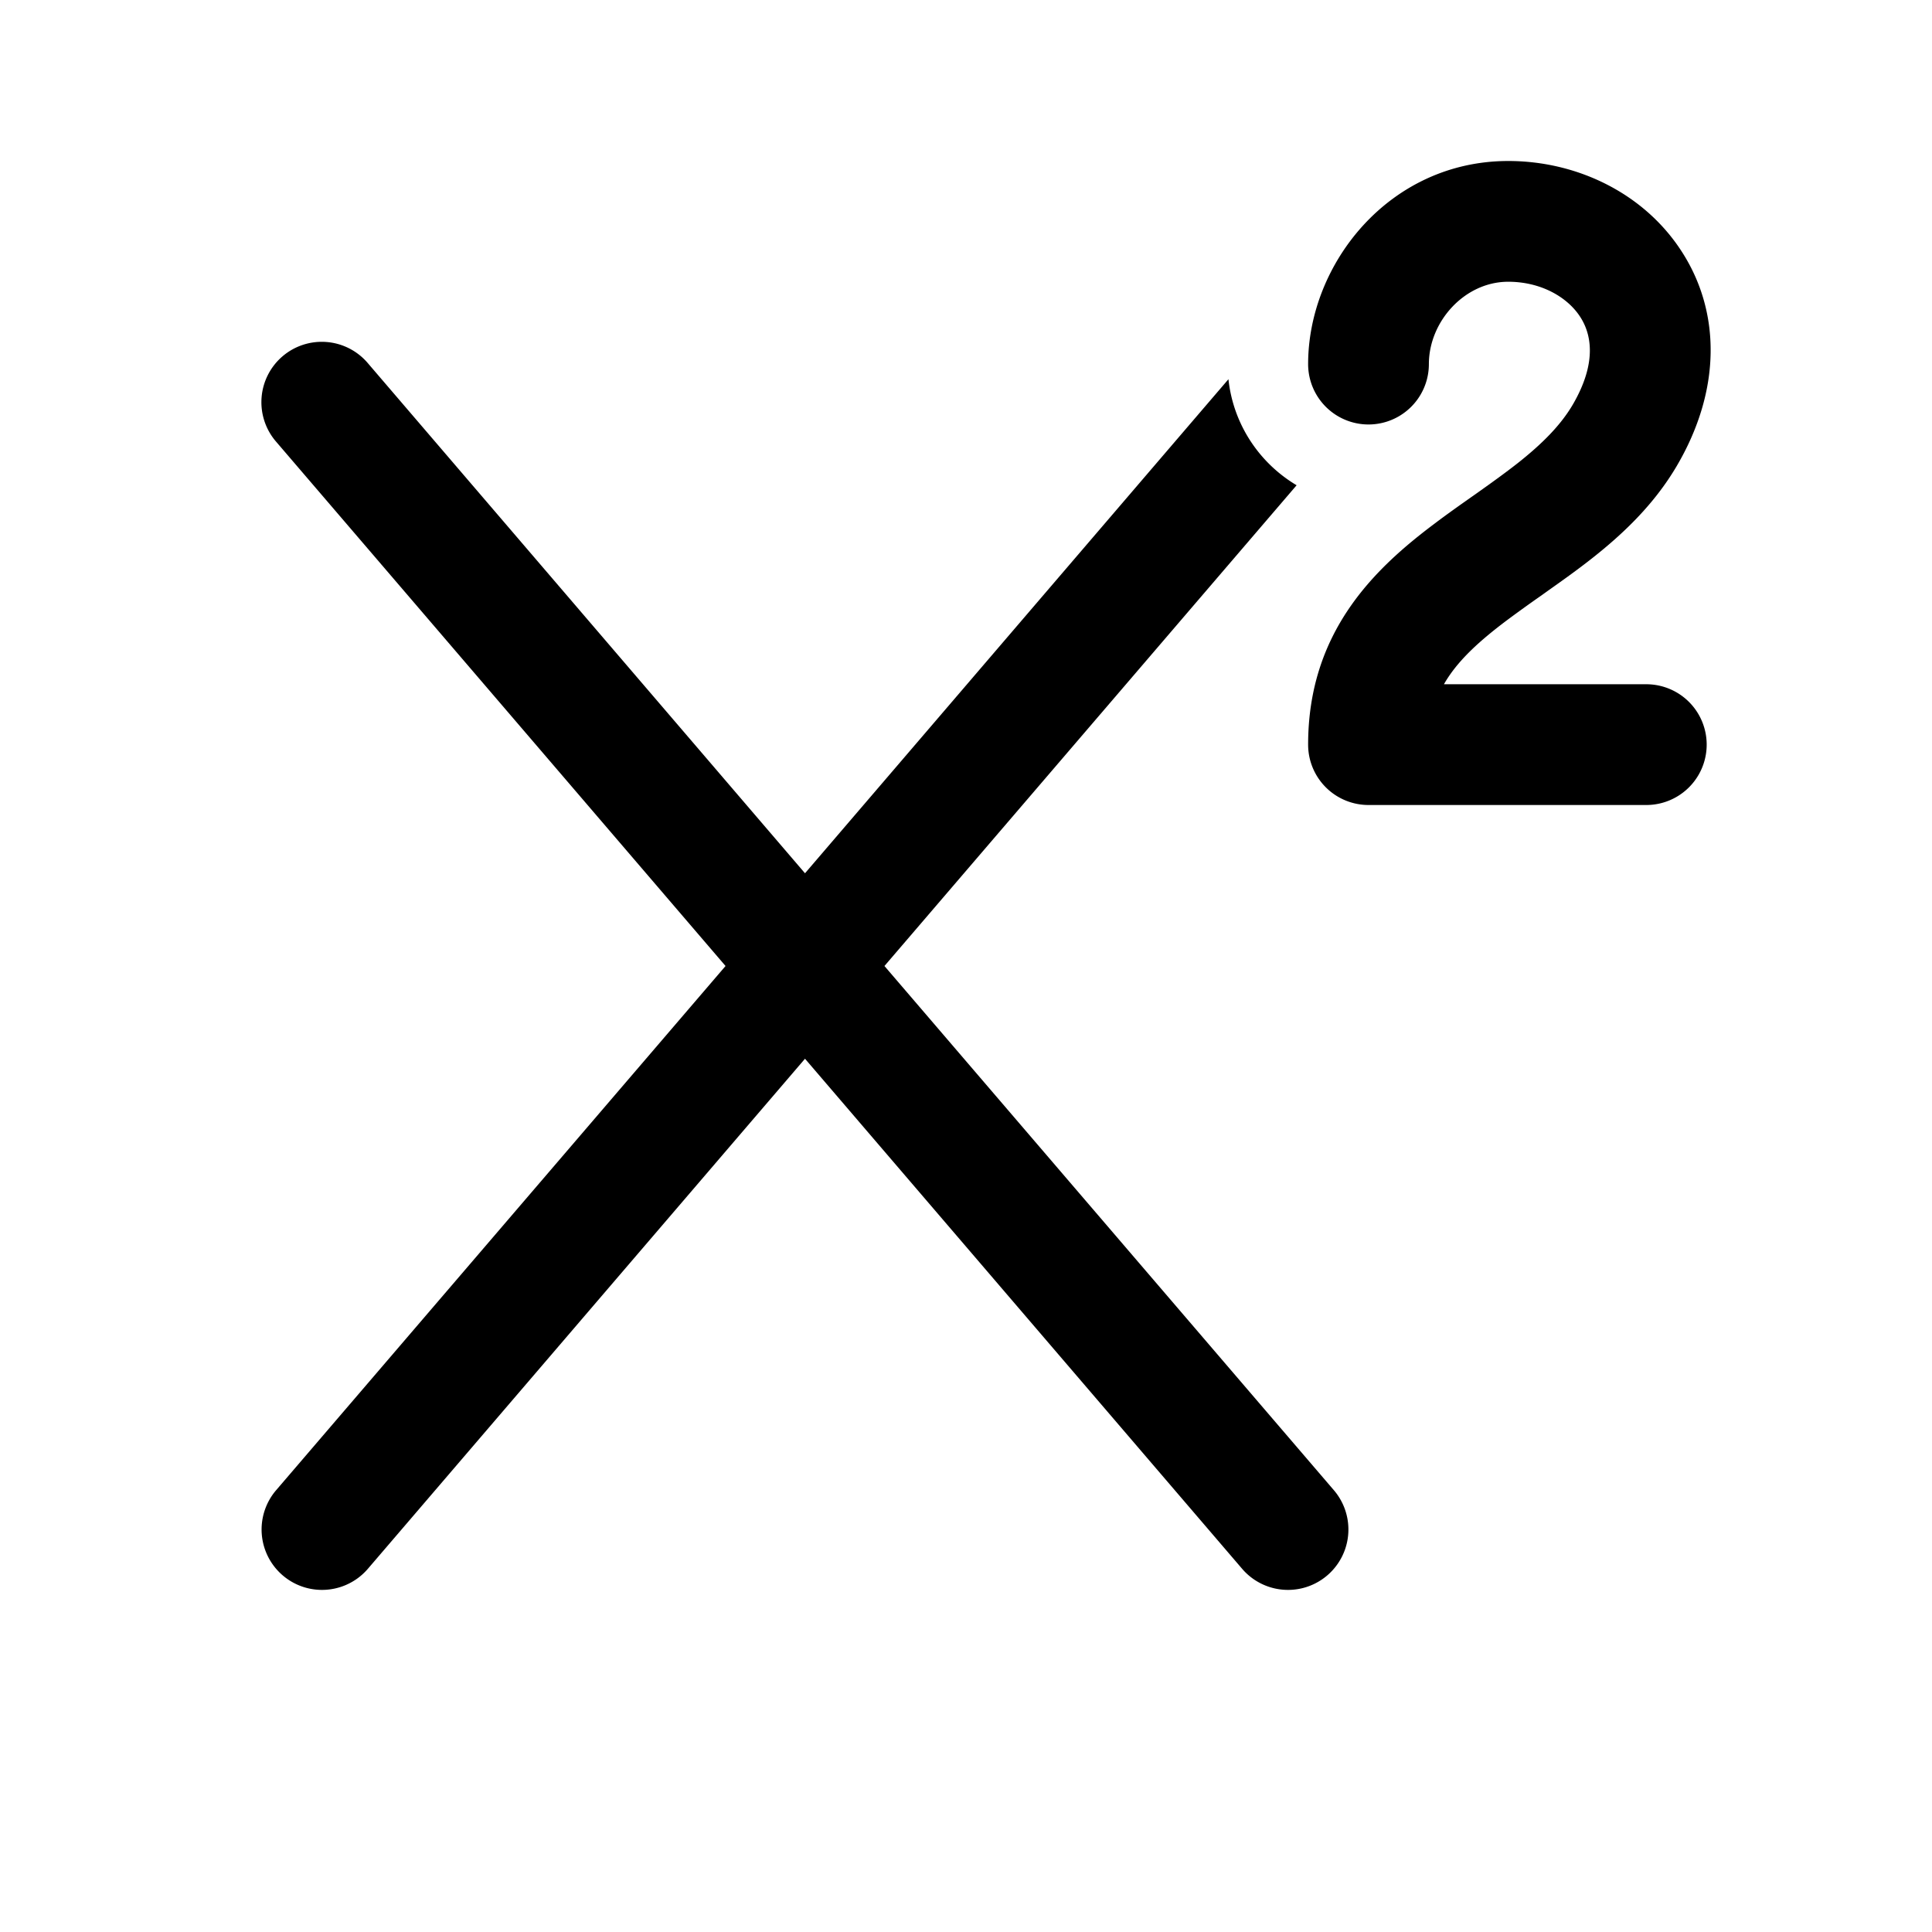 <svg width="24" height="24" viewBox="0 0 24 24" xmlns="http://www.w3.org/2000/svg"><path d="M18.736 3.5c-.543 0-.986.495-.986 1.023a.75.75 0 0 1-1.5 0C16.25 3.278 17.258 2 18.736 2c.855 0 1.684.4 2.15 1.117.49.751.5 1.724-.057 2.672-.285.484-.673.847-1.045 1.141-.187.148-.379.284-.557.41l-.078.056a17.45 17.45 0 0 0-.432.311c-.356.268-.619.511-.78.793h2.514a.75.75 0 0 1 0 1.5H17a.75.75 0 0 1-.75-.75c0-1.396.821-2.182 1.565-2.741.157-.119.32-.234.472-.341l.074-.052c.177-.126.34-.243.493-.363.306-.242.532-.47.682-.724.31-.53.229-.886.093-1.094-.158-.244-.486-.435-.893-.435Z"/><path d="M15.26 4.71c.06.562.385 1.043.847 1.318L10.987 12l5.583 6.512a.75.75 0 1 1-1.14.976L10 13.152l-5.43 6.336a.75.75 0 0 1-1.14-.976L9.013 12 3.431 5.488a.75.75 0 1 1 1.139-.976L10 10.848l5.26-6.137Z"/></svg>